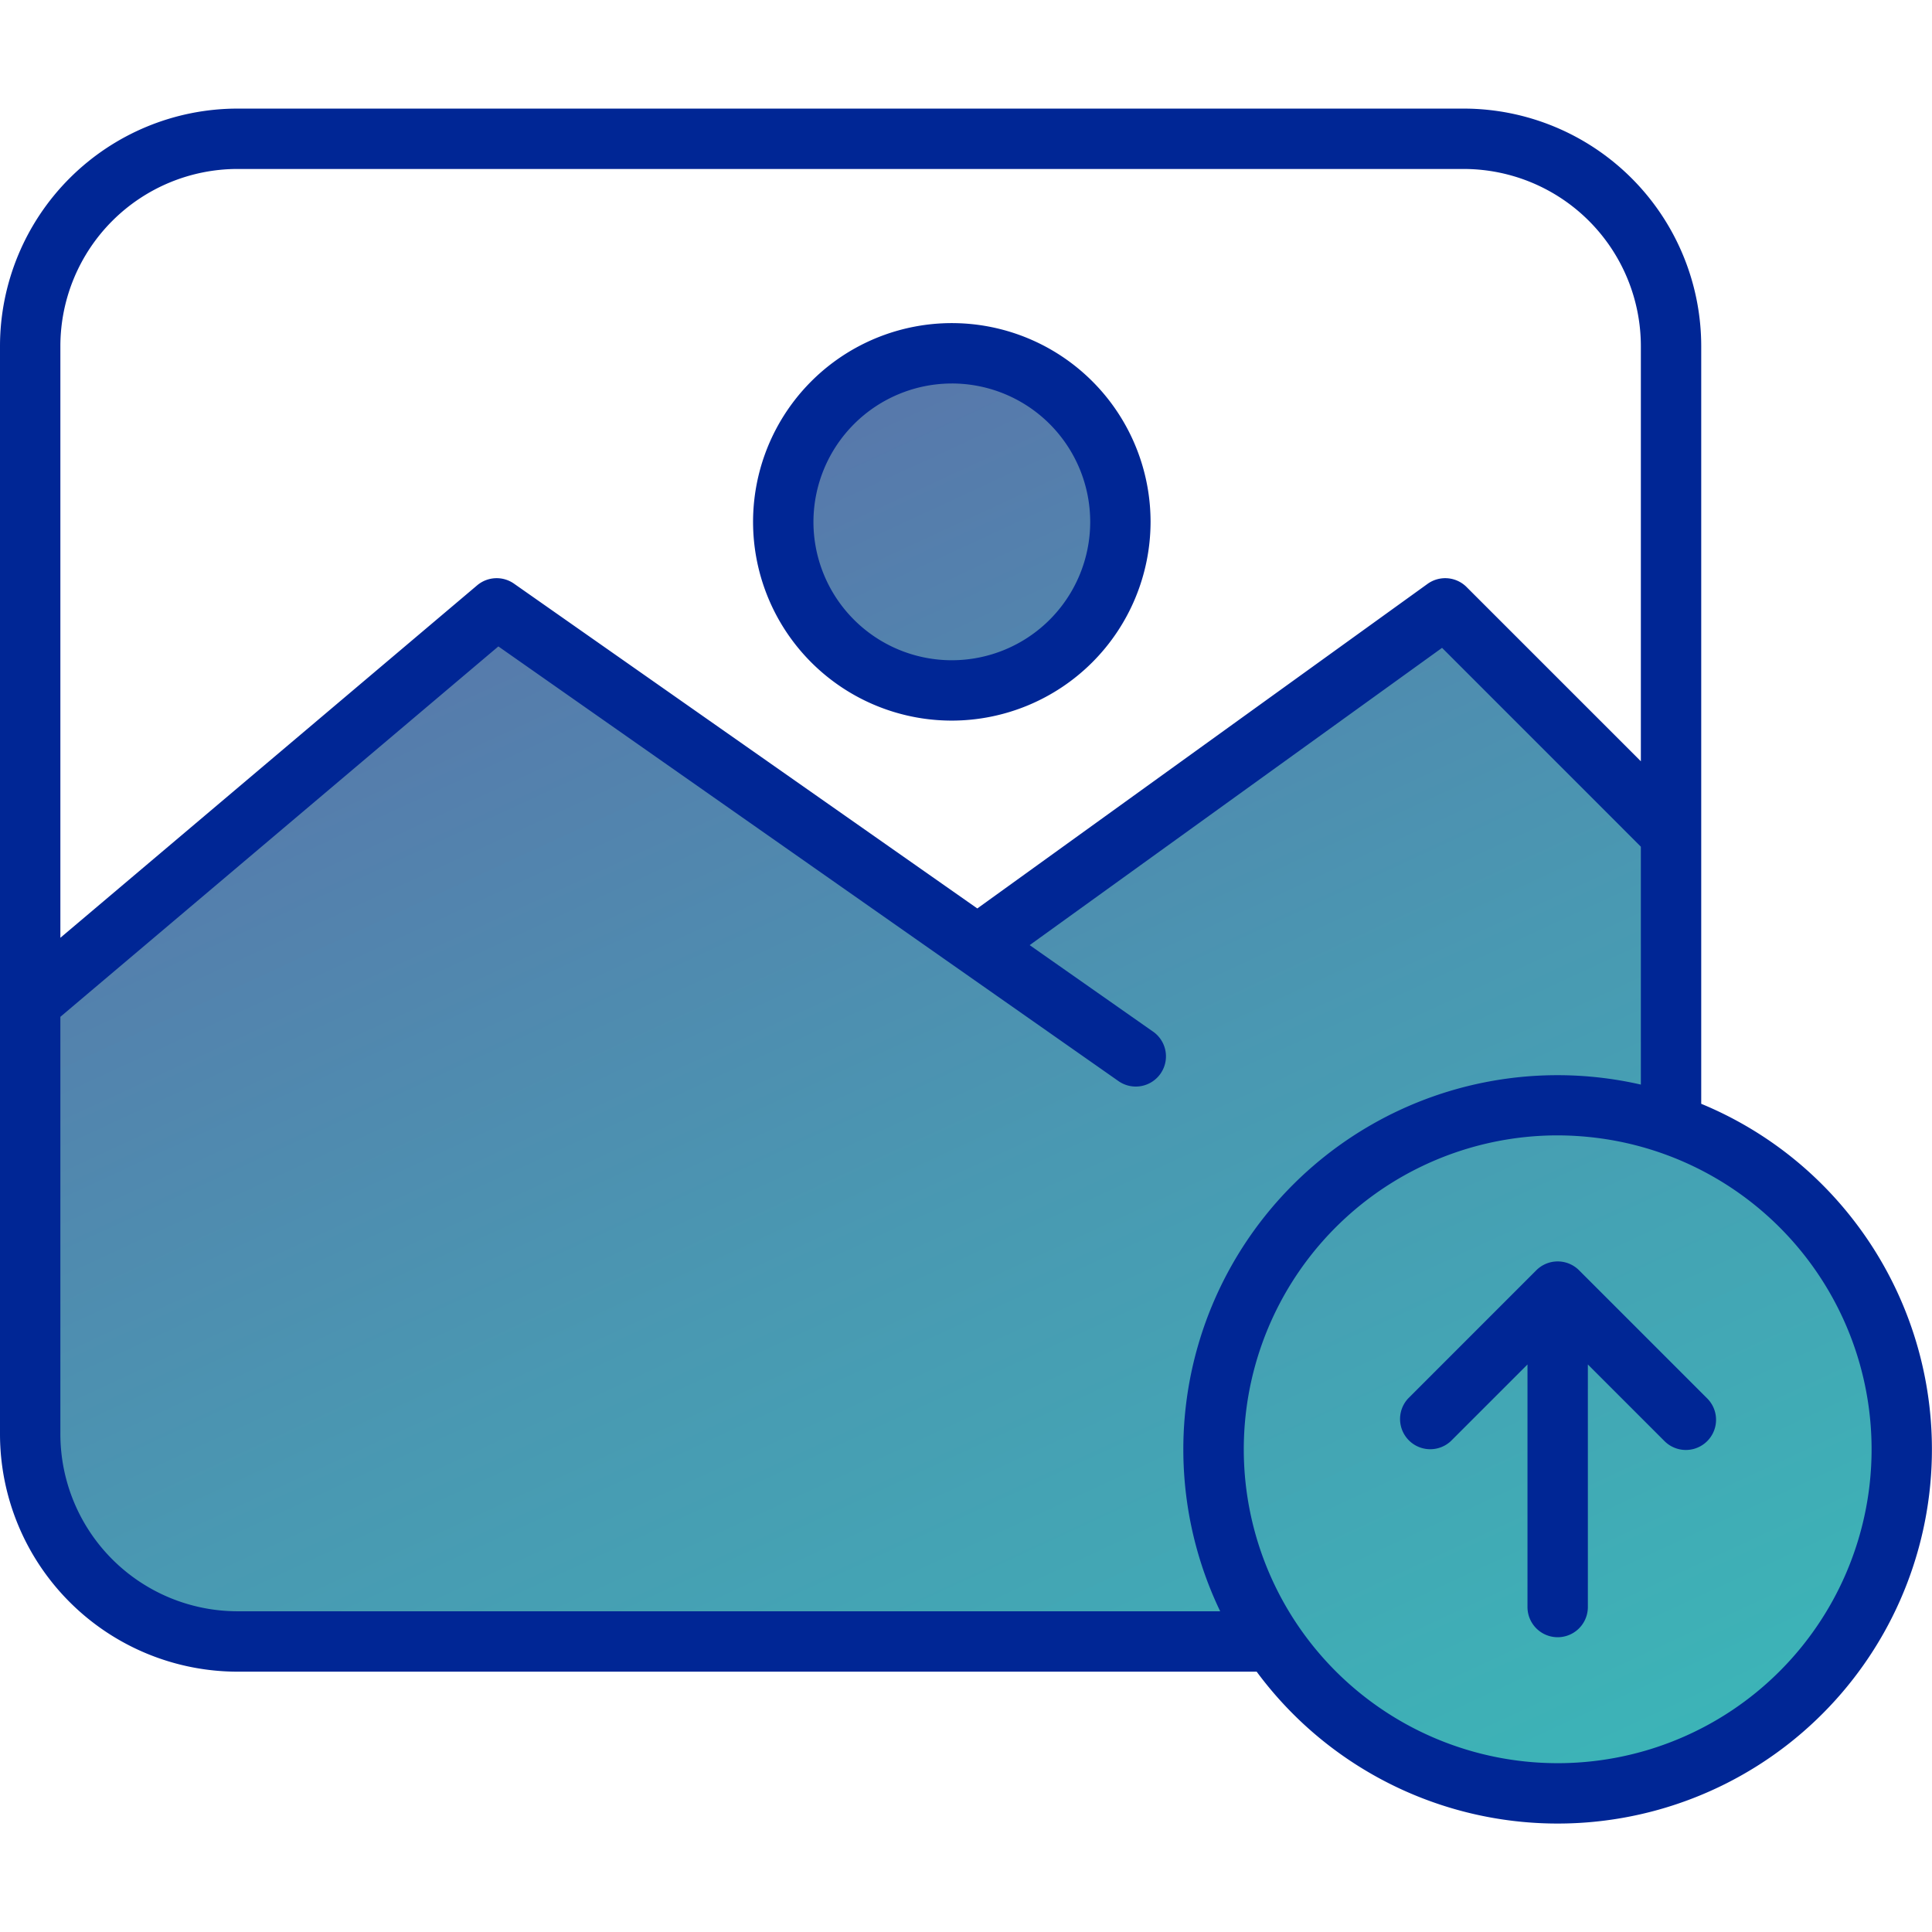 <!-- icon666.com - MILLIONS vector ICONS FREE --><svg id="Layer_1" viewBox="0 0 512 512" xmlns="http://www.w3.org/2000/svg" xmlns:xlink="http://www.w3.org/1999/xlink" data-name="Layer 1"><linearGradient id="GradientFill_1" gradientUnits="userSpaceOnUse" x1="66.376" x2="375.597" y1="-36.573" y2="631.593"><stop offset="0" stop-color="#6755a4"></stop><stop offset=".183" stop-color="#5c6ea9"></stop><stop offset=".548" stop-color="#4999b2"></stop><stop offset=".833" stop-color="#3cb4b7"></stop><stop offset="1" stop-color="#38beb9"></stop></linearGradient><g fill-rule="evenodd"><path d="m450.313 379.782a5 5 0 0 0 0-7.064l-33.97-33.968a5 5 0 0 0 -7.08 0l-33.963 33.968a5 5 0 1 0 7.066 7.066l25.434-25.425v71.521a5 5 0 0 0 10 0v-71.522l25.427 25.427a5.024 5.024 0 0 0 7.082 0zm-437.313-111.707 118.9-100.55 166.1 116.427a5 5 0 1 0 5.737-8.188l-36.037-25.264 114.777-82.74 55.367 55.377v68.047l-3.663-.831a96.105 96.105 0 0 0 -116.861 82.135 95.572 95.572 0 0 0 8.745 53.217l2.074 4.3h-265.207a49.99 49.99 0 0 1 -49.932-49.934v-112zm199.571-129.775a39.676 39.676 0 1 0 39.671-39.671 39.715 39.715 0 0 0 -39.671 39.671zm200.062 159.587c51.6 0 91.978 45.058 85.728 96.58a86.181 86.181 0 1 1 -85.728-96.58z" fill="url(#GradientFill_1)"></path><path d="m452.432 370.6a8 8 0 0 1 -11.323 11.309l-20.309-20.309v64.28a8 8 0 0 1 -16 0v-64.28l-20.31 20.306a8 8 0 0 1 -11.308-11.306l33.959-33.968a8.013 8.013 0 0 1 11.323 0zm42.951 23.509a83.18 83.18 0 0 0 -72.56-92.6 85.261 85.261 0 0 0 -10.19-.623 83.187 83.187 0 1 0 82.75 93.219zm-432.451 32.9h260.431a99.159 99.159 0 0 1 111.481-139.582v-63.048l-52.683-52.693-109.288 78.782 32.581 22.839a8 8 0 1 1 -9.181 13.1l-164.2-115.1-116.073 98.16v110.6a46.987 46.987 0 0 0 46.928 46.937zm0-382.23h324.98a46.981 46.981 0 0 1 46.932 46.931v110.038l-46.182-46.178a8.009 8.009 0 0 0 -10.342-.84l-119.32 86.02-122.79-86.081a8.009 8.009 0 0 0 -9.761.448l-110.449 93.403v-156.81a46.98 46.98 0 0 1 46.932-46.932zm427.941 278.14a98.523 98.523 0 0 0 -40.031-30.4v-200.809a63 63 0 0 0 -62.93-62.93h-324.98a63 63 0 0 0 -62.932 62.93v288.361a63.011 63.011 0 0 0 62.931 62.94h270.1c.552.75 1.123 1.5 1.7 2.236a99.177 99.177 0 1 0 156.142-122.328zm-238.631-221.292a36.672 36.672 0 1 1 -36.671 36.673 36.722 36.722 0 0 1 36.671-36.671zm0 89.341a52.67 52.67 0 1 1 52.669-52.67 52.731 52.731 0 0 1 -52.669 52.67z" fill="#002695"></path></g></svg>